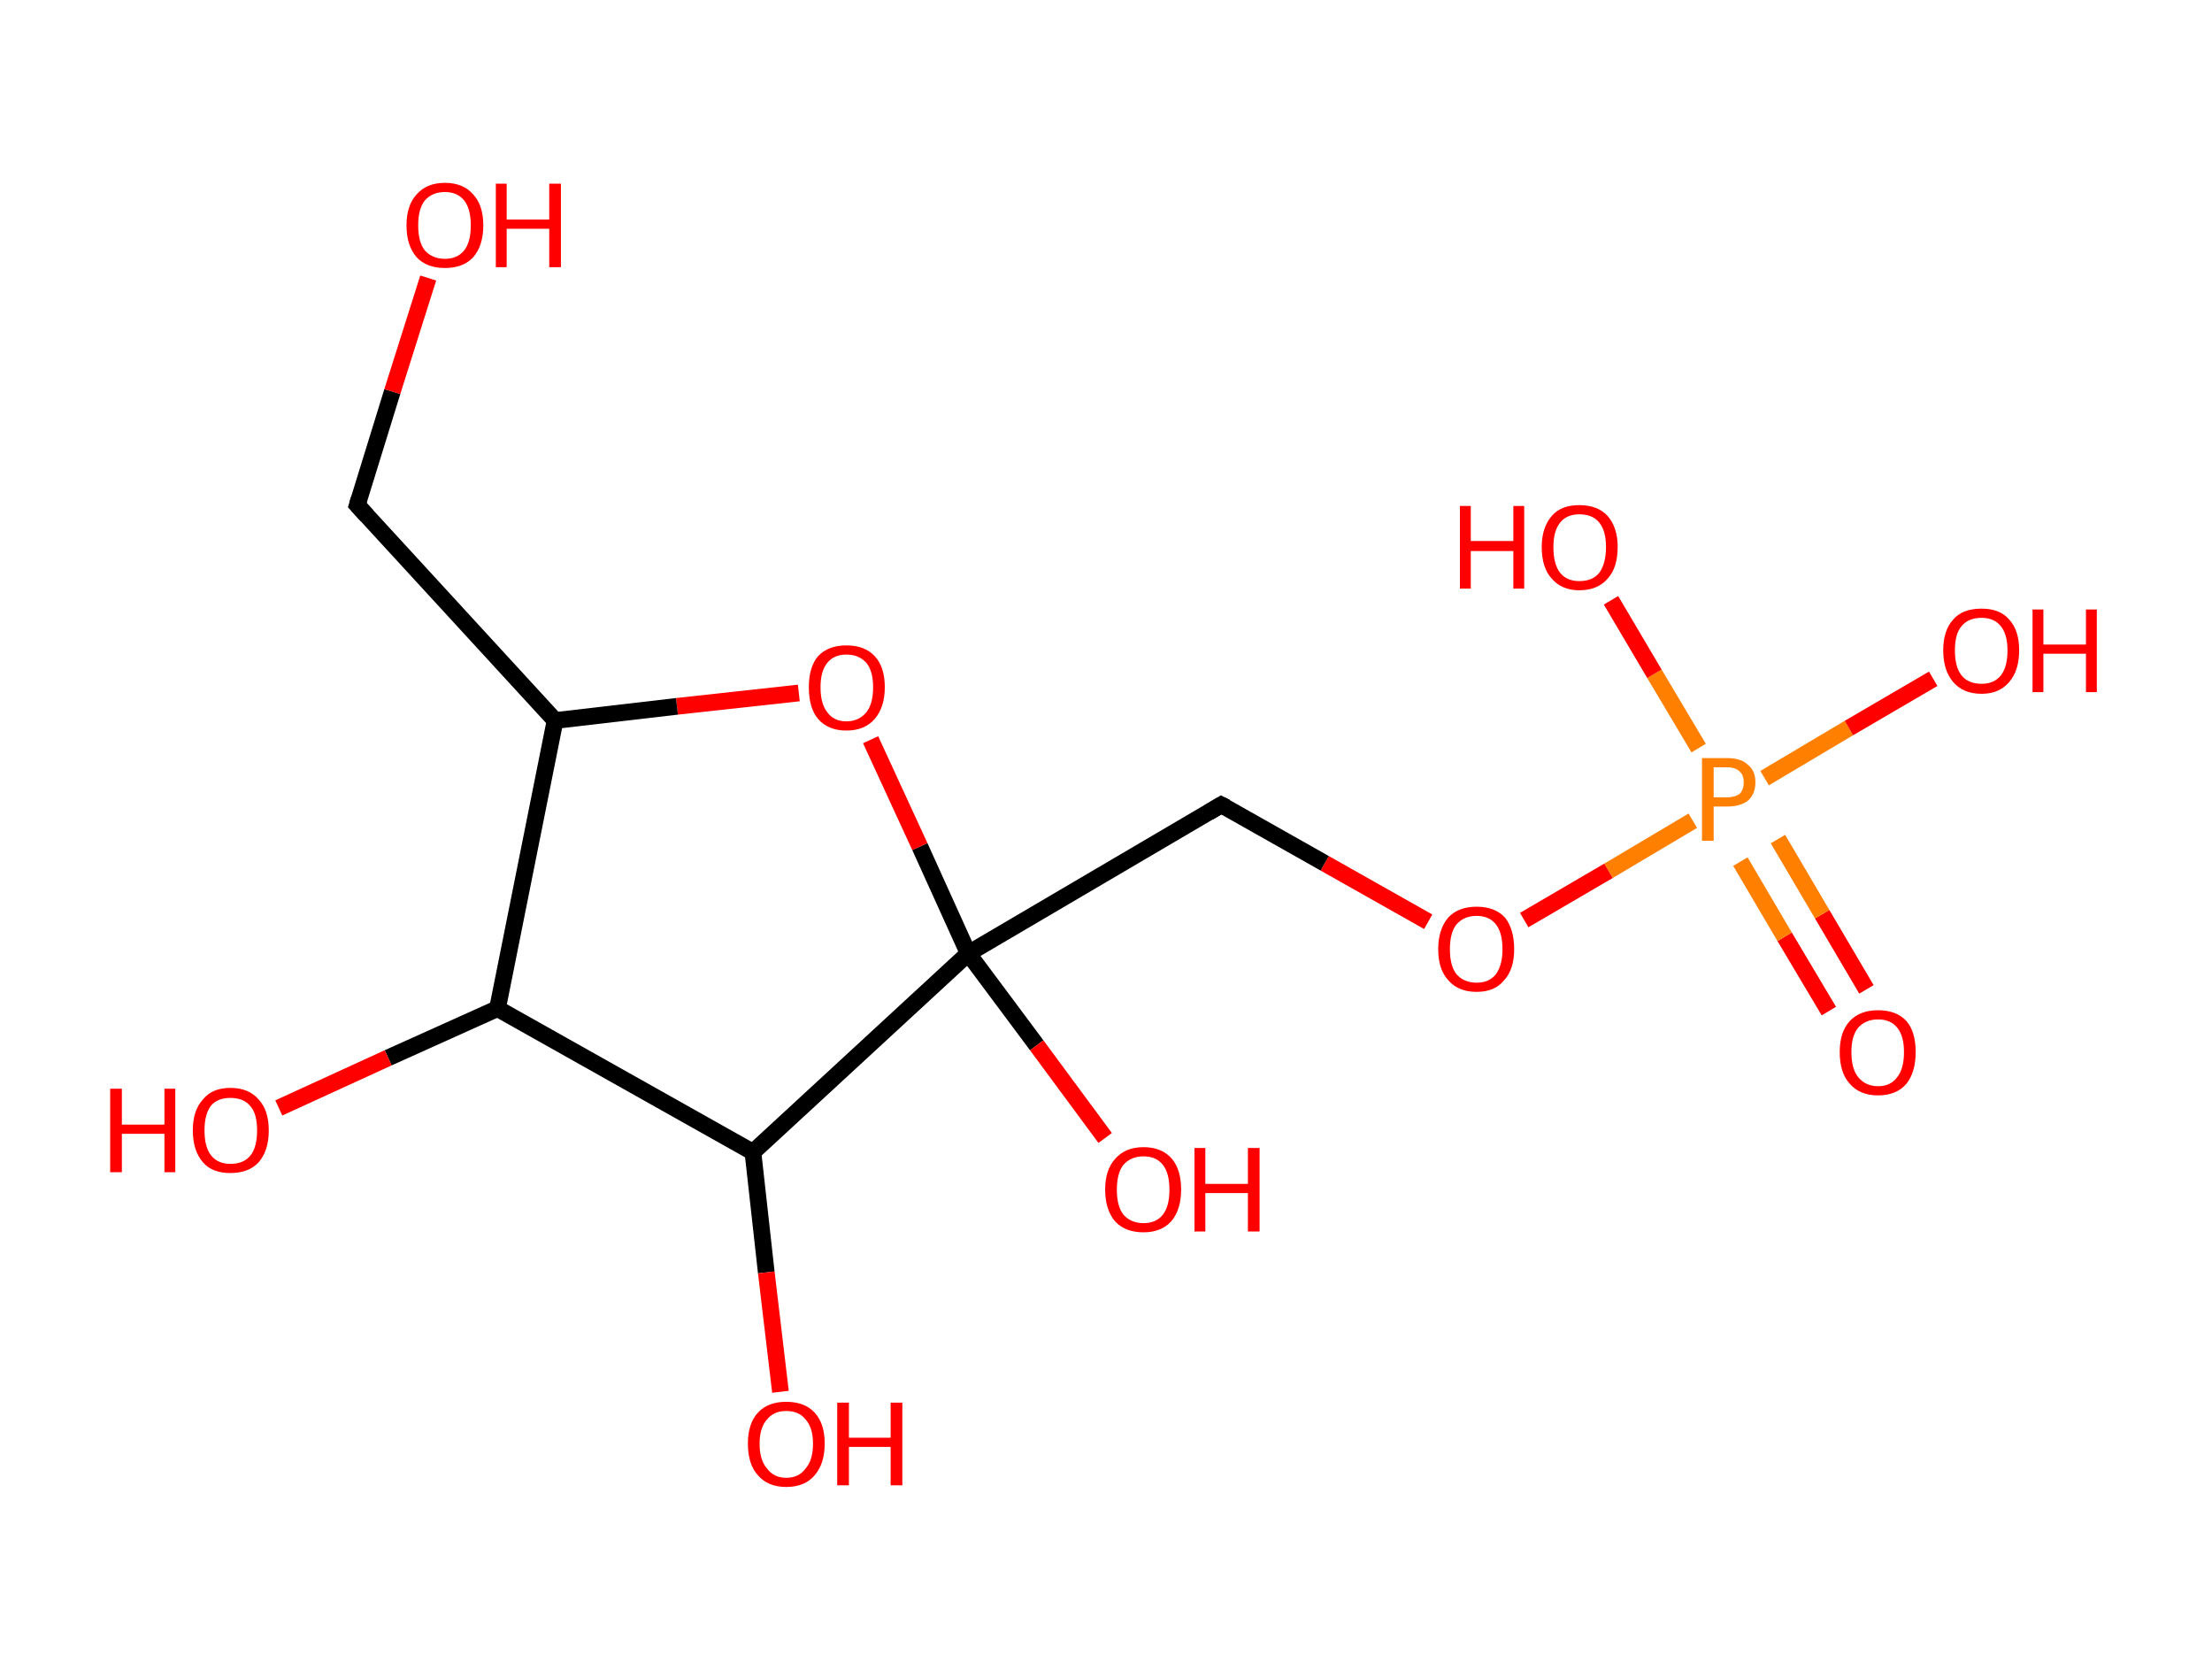 <?xml version='1.0' encoding='ASCII' standalone='yes'?>
<svg xmlns="http://www.w3.org/2000/svg" xmlns:rdkit="http://www.rdkit.org/xml" xmlns:xlink="http://www.w3.org/1999/xlink" version="1.1" baseProfile="full" xml:space="preserve" width="265px" height="200px" viewBox="0 0 265 200">
<!-- END OF HEADER -->
<rect style="opacity:1.0;fill:#FFFFFF;stroke:none" width="265.0" height="200.0" x="0.0" y="0.0"> </rect>
<path class="bond-0 atom-0 atom-1" d="M 219.1,121.1 L 213.8,112.2" style="fill:none;fill-rule:evenodd;stroke:#FF0000;stroke-width:2.0px;stroke-linecap:butt;stroke-linejoin:miter;stroke-opacity:1"/>
<path class="bond-0 atom-0 atom-1" d="M 213.8,112.2 L 208.5,103.2" style="fill:none;fill-rule:evenodd;stroke:#FF7F00;stroke-width:2.0px;stroke-linecap:butt;stroke-linejoin:miter;stroke-opacity:1"/>
<path class="bond-0 atom-0 atom-1" d="M 223.6,118.5 L 218.3,109.5" style="fill:none;fill-rule:evenodd;stroke:#FF0000;stroke-width:2.0px;stroke-linecap:butt;stroke-linejoin:miter;stroke-opacity:1"/>
<path class="bond-0 atom-0 atom-1" d="M 218.3,109.5 L 213.0,100.5" style="fill:none;fill-rule:evenodd;stroke:#FF7F00;stroke-width:2.0px;stroke-linecap:butt;stroke-linejoin:miter;stroke-opacity:1"/>
<path class="bond-1 atom-1 atom-2" d="M 203.5,89.6 L 198.2,80.7" style="fill:none;fill-rule:evenodd;stroke:#FF7F00;stroke-width:2.0px;stroke-linecap:butt;stroke-linejoin:miter;stroke-opacity:1"/>
<path class="bond-1 atom-1 atom-2" d="M 198.2,80.7 L 193.0,71.9" style="fill:none;fill-rule:evenodd;stroke:#FF0000;stroke-width:2.0px;stroke-linecap:butt;stroke-linejoin:miter;stroke-opacity:1"/>
<path class="bond-2 atom-1 atom-3" d="M 211.4,93.2 L 221.5,87.2" style="fill:none;fill-rule:evenodd;stroke:#FF7F00;stroke-width:2.0px;stroke-linecap:butt;stroke-linejoin:miter;stroke-opacity:1"/>
<path class="bond-2 atom-1 atom-3" d="M 221.5,87.2 L 231.6,81.3" style="fill:none;fill-rule:evenodd;stroke:#FF0000;stroke-width:2.0px;stroke-linecap:butt;stroke-linejoin:miter;stroke-opacity:1"/>
<path class="bond-3 atom-1 atom-4" d="M 202.8,98.3 L 192.7,104.3" style="fill:none;fill-rule:evenodd;stroke:#FF7F00;stroke-width:2.0px;stroke-linecap:butt;stroke-linejoin:miter;stroke-opacity:1"/>
<path class="bond-3 atom-1 atom-4" d="M 192.7,104.3 L 182.6,110.2" style="fill:none;fill-rule:evenodd;stroke:#FF0000;stroke-width:2.0px;stroke-linecap:butt;stroke-linejoin:miter;stroke-opacity:1"/>
<path class="bond-4 atom-4 atom-5" d="M 171.1,110.4 L 158.7,103.4" style="fill:none;fill-rule:evenodd;stroke:#FF0000;stroke-width:2.0px;stroke-linecap:butt;stroke-linejoin:miter;stroke-opacity:1"/>
<path class="bond-4 atom-4 atom-5" d="M 158.7,103.4 L 146.3,96.4" style="fill:none;fill-rule:evenodd;stroke:#000000;stroke-width:2.0px;stroke-linecap:butt;stroke-linejoin:miter;stroke-opacity:1"/>
<path class="bond-5 atom-5 atom-6" d="M 146.3,96.4 L 116.0,114.2" style="fill:none;fill-rule:evenodd;stroke:#000000;stroke-width:2.0px;stroke-linecap:butt;stroke-linejoin:miter;stroke-opacity:1"/>
<path class="bond-6 atom-6 atom-7" d="M 116.0,114.2 L 124.2,125.2" style="fill:none;fill-rule:evenodd;stroke:#000000;stroke-width:2.0px;stroke-linecap:butt;stroke-linejoin:miter;stroke-opacity:1"/>
<path class="bond-6 atom-6 atom-7" d="M 124.2,125.2 L 132.4,136.3" style="fill:none;fill-rule:evenodd;stroke:#FF0000;stroke-width:2.0px;stroke-linecap:butt;stroke-linejoin:miter;stroke-opacity:1"/>
<path class="bond-7 atom-6 atom-8" d="M 116.0,114.2 L 110.2,101.4" style="fill:none;fill-rule:evenodd;stroke:#000000;stroke-width:2.0px;stroke-linecap:butt;stroke-linejoin:miter;stroke-opacity:1"/>
<path class="bond-7 atom-6 atom-8" d="M 110.2,101.4 L 104.3,88.6" style="fill:none;fill-rule:evenodd;stroke:#FF0000;stroke-width:2.0px;stroke-linecap:butt;stroke-linejoin:miter;stroke-opacity:1"/>
<path class="bond-8 atom-8 atom-9" d="M 95.7,83.0 L 81.1,84.6" style="fill:none;fill-rule:evenodd;stroke:#FF0000;stroke-width:2.0px;stroke-linecap:butt;stroke-linejoin:miter;stroke-opacity:1"/>
<path class="bond-8 atom-8 atom-9" d="M 81.1,84.6 L 66.5,86.3" style="fill:none;fill-rule:evenodd;stroke:#000000;stroke-width:2.0px;stroke-linecap:butt;stroke-linejoin:miter;stroke-opacity:1"/>
<path class="bond-9 atom-9 atom-10" d="M 66.5,86.3 L 42.8,60.5" style="fill:none;fill-rule:evenodd;stroke:#000000;stroke-width:2.0px;stroke-linecap:butt;stroke-linejoin:miter;stroke-opacity:1"/>
<path class="bond-10 atom-10 atom-11" d="M 42.8,60.5 L 47.0,46.9" style="fill:none;fill-rule:evenodd;stroke:#000000;stroke-width:2.0px;stroke-linecap:butt;stroke-linejoin:miter;stroke-opacity:1"/>
<path class="bond-10 atom-10 atom-11" d="M 47.0,46.9 L 51.3,33.3" style="fill:none;fill-rule:evenodd;stroke:#FF0000;stroke-width:2.0px;stroke-linecap:butt;stroke-linejoin:miter;stroke-opacity:1"/>
<path class="bond-11 atom-9 atom-12" d="M 66.5,86.3 L 59.6,120.8" style="fill:none;fill-rule:evenodd;stroke:#000000;stroke-width:2.0px;stroke-linecap:butt;stroke-linejoin:miter;stroke-opacity:1"/>
<path class="bond-12 atom-12 atom-13" d="M 59.6,120.8 L 46.5,126.7" style="fill:none;fill-rule:evenodd;stroke:#000000;stroke-width:2.0px;stroke-linecap:butt;stroke-linejoin:miter;stroke-opacity:1"/>
<path class="bond-12 atom-12 atom-13" d="M 46.5,126.7 L 33.4,132.7" style="fill:none;fill-rule:evenodd;stroke:#FF0000;stroke-width:2.0px;stroke-linecap:butt;stroke-linejoin:miter;stroke-opacity:1"/>
<path class="bond-13 atom-12 atom-14" d="M 59.6,120.8 L 90.2,138.0" style="fill:none;fill-rule:evenodd;stroke:#000000;stroke-width:2.0px;stroke-linecap:butt;stroke-linejoin:miter;stroke-opacity:1"/>
<path class="bond-14 atom-14 atom-15" d="M 90.2,138.0 L 91.8,152.4" style="fill:none;fill-rule:evenodd;stroke:#000000;stroke-width:2.0px;stroke-linecap:butt;stroke-linejoin:miter;stroke-opacity:1"/>
<path class="bond-14 atom-14 atom-15" d="M 91.8,152.4 L 93.5,166.7" style="fill:none;fill-rule:evenodd;stroke:#FF0000;stroke-width:2.0px;stroke-linecap:butt;stroke-linejoin:miter;stroke-opacity:1"/>
<path class="bond-15 atom-14 atom-6" d="M 90.2,138.0 L 116.0,114.2" style="fill:none;fill-rule:evenodd;stroke:#000000;stroke-width:2.0px;stroke-linecap:butt;stroke-linejoin:miter;stroke-opacity:1"/>
<path d="M 146.9,96.7 L 146.3,96.4 L 144.8,97.3" style="fill:none;stroke:#000000;stroke-width:2.0px;stroke-linecap:butt;stroke-linejoin:miter;stroke-opacity:1;"/>
<path d="M 44.0,61.8 L 42.8,60.5 L 43.0,59.8" style="fill:none;stroke:#000000;stroke-width:2.0px;stroke-linecap:butt;stroke-linejoin:miter;stroke-opacity:1;"/>
<path class="atom-0" d="M 220.4 126.0 Q 220.4 123.6, 221.6 122.3 Q 222.8 121.0, 225.0 121.0 Q 227.2 121.0, 228.4 122.3 Q 229.5 123.6, 229.5 126.0 Q 229.5 128.4, 228.4 129.8 Q 227.2 131.2, 225.0 131.2 Q 222.8 131.2, 221.6 129.8 Q 220.4 128.5, 220.4 126.0 M 225.0 130.1 Q 226.5 130.1, 227.3 129.0 Q 228.1 128.0, 228.1 126.0 Q 228.1 124.1, 227.3 123.1 Q 226.5 122.1, 225.0 122.1 Q 223.5 122.1, 222.6 123.1 Q 221.8 124.1, 221.8 126.0 Q 221.8 128.0, 222.6 129.0 Q 223.5 130.1, 225.0 130.1 " fill="#FF0000"/>
<path class="atom-1" d="M 206.9 90.8 Q 208.6 90.8, 209.4 91.6 Q 210.3 92.3, 210.3 93.7 Q 210.3 95.1, 209.4 95.9 Q 208.5 96.6, 206.9 96.6 L 205.3 96.6 L 205.3 100.7 L 203.9 100.7 L 203.9 90.8 L 206.9 90.8 M 206.9 95.5 Q 207.8 95.5, 208.4 95.1 Q 208.9 94.6, 208.9 93.7 Q 208.9 92.8, 208.4 92.4 Q 207.9 91.9, 206.9 91.9 L 205.3 91.9 L 205.3 95.5 L 206.9 95.5 " fill="#FF7F00"/>
<path class="atom-2" d="M 174.9 60.6 L 176.2 60.6 L 176.2 64.8 L 181.3 64.8 L 181.3 60.6 L 182.6 60.6 L 182.6 70.5 L 181.3 70.5 L 181.3 66.0 L 176.2 66.0 L 176.2 70.5 L 174.9 70.5 L 174.9 60.6 " fill="#FF0000"/>
<path class="atom-2" d="M 184.7 65.5 Q 184.7 63.2, 185.9 61.8 Q 187.0 60.5, 189.2 60.5 Q 191.4 60.5, 192.6 61.8 Q 193.8 63.2, 193.8 65.5 Q 193.8 68.0, 192.6 69.3 Q 191.4 70.7, 189.2 70.7 Q 187.1 70.7, 185.9 69.3 Q 184.7 68.0, 184.7 65.5 M 189.2 69.6 Q 190.8 69.6, 191.6 68.6 Q 192.4 67.5, 192.4 65.5 Q 192.4 63.6, 191.6 62.6 Q 190.8 61.6, 189.2 61.6 Q 187.7 61.6, 186.9 62.6 Q 186.1 63.6, 186.1 65.5 Q 186.1 67.6, 186.9 68.6 Q 187.7 69.6, 189.2 69.6 " fill="#FF0000"/>
<path class="atom-3" d="M 232.8 77.9 Q 232.8 75.5, 234.0 74.2 Q 235.1 72.9, 237.4 72.9 Q 239.6 72.9, 240.7 74.2 Q 241.9 75.5, 241.9 77.9 Q 241.9 80.3, 240.7 81.7 Q 239.5 83.1, 237.4 83.1 Q 235.2 83.1, 234.0 81.7 Q 232.8 80.3, 232.8 77.9 M 237.4 81.9 Q 238.9 81.9, 239.7 80.9 Q 240.5 79.9, 240.5 77.9 Q 240.5 76.0, 239.7 75.0 Q 238.9 74.0, 237.4 74.0 Q 235.8 74.0, 235.0 75.0 Q 234.2 75.9, 234.2 77.9 Q 234.2 79.9, 235.0 80.9 Q 235.8 81.9, 237.4 81.9 " fill="#FF0000"/>
<path class="atom-3" d="M 243.5 73.0 L 244.8 73.0 L 244.8 77.2 L 249.9 77.2 L 249.9 73.0 L 251.2 73.0 L 251.2 82.9 L 249.9 82.9 L 249.9 78.3 L 244.8 78.3 L 244.8 82.9 L 243.5 82.9 L 243.5 73.0 " fill="#FF0000"/>
<path class="atom-4" d="M 172.3 113.7 Q 172.3 111.3, 173.5 109.9 Q 174.7 108.6, 176.9 108.6 Q 179.1 108.6, 180.3 109.9 Q 181.4 111.3, 181.4 113.7 Q 181.4 116.1, 180.2 117.4 Q 179.1 118.8, 176.9 118.8 Q 174.7 118.8, 173.5 117.4 Q 172.3 116.1, 172.3 113.7 M 176.9 117.7 Q 178.4 117.7, 179.2 116.7 Q 180.0 115.6, 180.0 113.7 Q 180.0 111.7, 179.2 110.7 Q 178.4 109.7, 176.9 109.7 Q 175.4 109.7, 174.5 110.7 Q 173.7 111.7, 173.7 113.7 Q 173.7 115.7, 174.5 116.7 Q 175.4 117.7, 176.9 117.7 " fill="#FF0000"/>
<path class="atom-7" d="M 132.4 142.5 Q 132.4 140.1, 133.6 138.8 Q 134.8 137.4, 137.0 137.4 Q 139.2 137.4, 140.4 138.8 Q 141.5 140.1, 141.5 142.5 Q 141.5 144.9, 140.3 146.3 Q 139.1 147.6, 137.0 147.6 Q 134.8 147.6, 133.6 146.3 Q 132.4 144.9, 132.4 142.5 M 137.0 146.5 Q 138.5 146.5, 139.3 145.5 Q 140.1 144.5, 140.1 142.5 Q 140.1 140.5, 139.3 139.5 Q 138.5 138.5, 137.0 138.5 Q 135.5 138.5, 134.6 139.5 Q 133.8 140.5, 133.8 142.5 Q 133.8 144.5, 134.6 145.5 Q 135.5 146.5, 137.0 146.5 " fill="#FF0000"/>
<path class="atom-7" d="M 143.1 137.5 L 144.4 137.5 L 144.4 141.8 L 149.5 141.8 L 149.5 137.5 L 150.9 137.5 L 150.9 147.5 L 149.5 147.5 L 149.5 142.9 L 144.4 142.9 L 144.4 147.5 L 143.1 147.5 L 143.1 137.5 " fill="#FF0000"/>
<path class="atom-8" d="M 96.9 82.3 Q 96.9 79.9, 98.0 78.6 Q 99.2 77.3, 101.4 77.3 Q 103.6 77.3, 104.8 78.6 Q 106.0 79.9, 106.0 82.3 Q 106.0 84.7, 104.8 86.1 Q 103.6 87.5, 101.4 87.5 Q 99.2 87.5, 98.0 86.1 Q 96.9 84.8, 96.9 82.3 M 101.4 86.4 Q 102.9 86.4, 103.8 85.3 Q 104.6 84.3, 104.6 82.3 Q 104.6 80.4, 103.8 79.4 Q 102.9 78.4, 101.4 78.4 Q 99.9 78.4, 99.1 79.4 Q 98.3 80.4, 98.3 82.3 Q 98.3 84.3, 99.1 85.3 Q 99.9 86.4, 101.4 86.4 " fill="#FF0000"/>
<path class="atom-11" d="M 48.7 27.0 Q 48.7 24.6, 49.9 23.3 Q 51.1 21.9, 53.3 21.9 Q 55.5 21.9, 56.7 23.3 Q 57.9 24.6, 57.9 27.0 Q 57.9 29.4, 56.7 30.8 Q 55.5 32.1, 53.3 32.1 Q 51.1 32.1, 49.9 30.8 Q 48.7 29.4, 48.7 27.0 M 53.3 31.0 Q 54.8 31.0, 55.6 30.0 Q 56.4 29.0, 56.4 27.0 Q 56.4 25.0, 55.6 24.0 Q 54.8 23.0, 53.3 23.0 Q 51.8 23.0, 50.9 24.0 Q 50.1 25.0, 50.1 27.0 Q 50.1 29.0, 50.9 30.0 Q 51.8 31.0, 53.3 31.0 " fill="#FF0000"/>
<path class="atom-11" d="M 59.4 22.0 L 60.7 22.0 L 60.7 26.3 L 65.8 26.3 L 65.8 22.0 L 67.2 22.0 L 67.2 32.0 L 65.8 32.0 L 65.8 27.4 L 60.7 27.4 L 60.7 32.0 L 59.4 32.0 L 59.4 22.0 " fill="#FF0000"/>
<path class="atom-13" d="M 13.2 130.4 L 14.6 130.4 L 14.6 134.7 L 19.7 134.7 L 19.7 130.4 L 21.0 130.4 L 21.0 140.4 L 19.7 140.4 L 19.7 135.8 L 14.6 135.8 L 14.6 140.4 L 13.2 140.4 L 13.2 130.4 " fill="#FF0000"/>
<path class="atom-13" d="M 23.1 135.4 Q 23.1 133.0, 24.3 131.7 Q 25.4 130.3, 27.6 130.3 Q 29.8 130.3, 31.0 131.7 Q 32.2 133.0, 32.2 135.4 Q 32.2 137.8, 31.0 139.2 Q 29.8 140.5, 27.6 140.5 Q 25.4 140.5, 24.3 139.2 Q 23.1 137.8, 23.1 135.4 M 27.6 139.4 Q 29.2 139.4, 30.0 138.4 Q 30.8 137.4, 30.8 135.4 Q 30.8 133.4, 30.0 132.5 Q 29.2 131.5, 27.6 131.5 Q 26.1 131.5, 25.3 132.4 Q 24.5 133.4, 24.5 135.4 Q 24.5 137.4, 25.3 138.4 Q 26.1 139.4, 27.6 139.4 " fill="#FF0000"/>
<path class="atom-15" d="M 89.6 172.9 Q 89.6 170.5, 90.8 169.2 Q 92.0 167.9, 94.2 167.9 Q 96.4 167.9, 97.6 169.2 Q 98.8 170.5, 98.8 172.9 Q 98.8 175.3, 97.6 176.7 Q 96.4 178.1, 94.2 178.1 Q 92.0 178.1, 90.8 176.7 Q 89.6 175.4, 89.6 172.9 M 94.2 177.0 Q 95.7 177.0, 96.5 175.9 Q 97.4 174.9, 97.4 172.9 Q 97.4 171.0, 96.5 170.0 Q 95.7 169.0, 94.2 169.0 Q 92.7 169.0, 91.9 170.0 Q 91.0 171.0, 91.0 172.9 Q 91.0 174.9, 91.9 175.9 Q 92.7 177.0, 94.2 177.0 " fill="#FF0000"/>
<path class="atom-15" d="M 100.3 168.0 L 101.7 168.0 L 101.7 172.2 L 106.7 172.2 L 106.7 168.0 L 108.1 168.0 L 108.1 177.9 L 106.7 177.9 L 106.7 173.3 L 101.7 173.3 L 101.7 177.9 L 100.3 177.9 L 100.3 168.0 " fill="#FF0000"/>
</svg>
